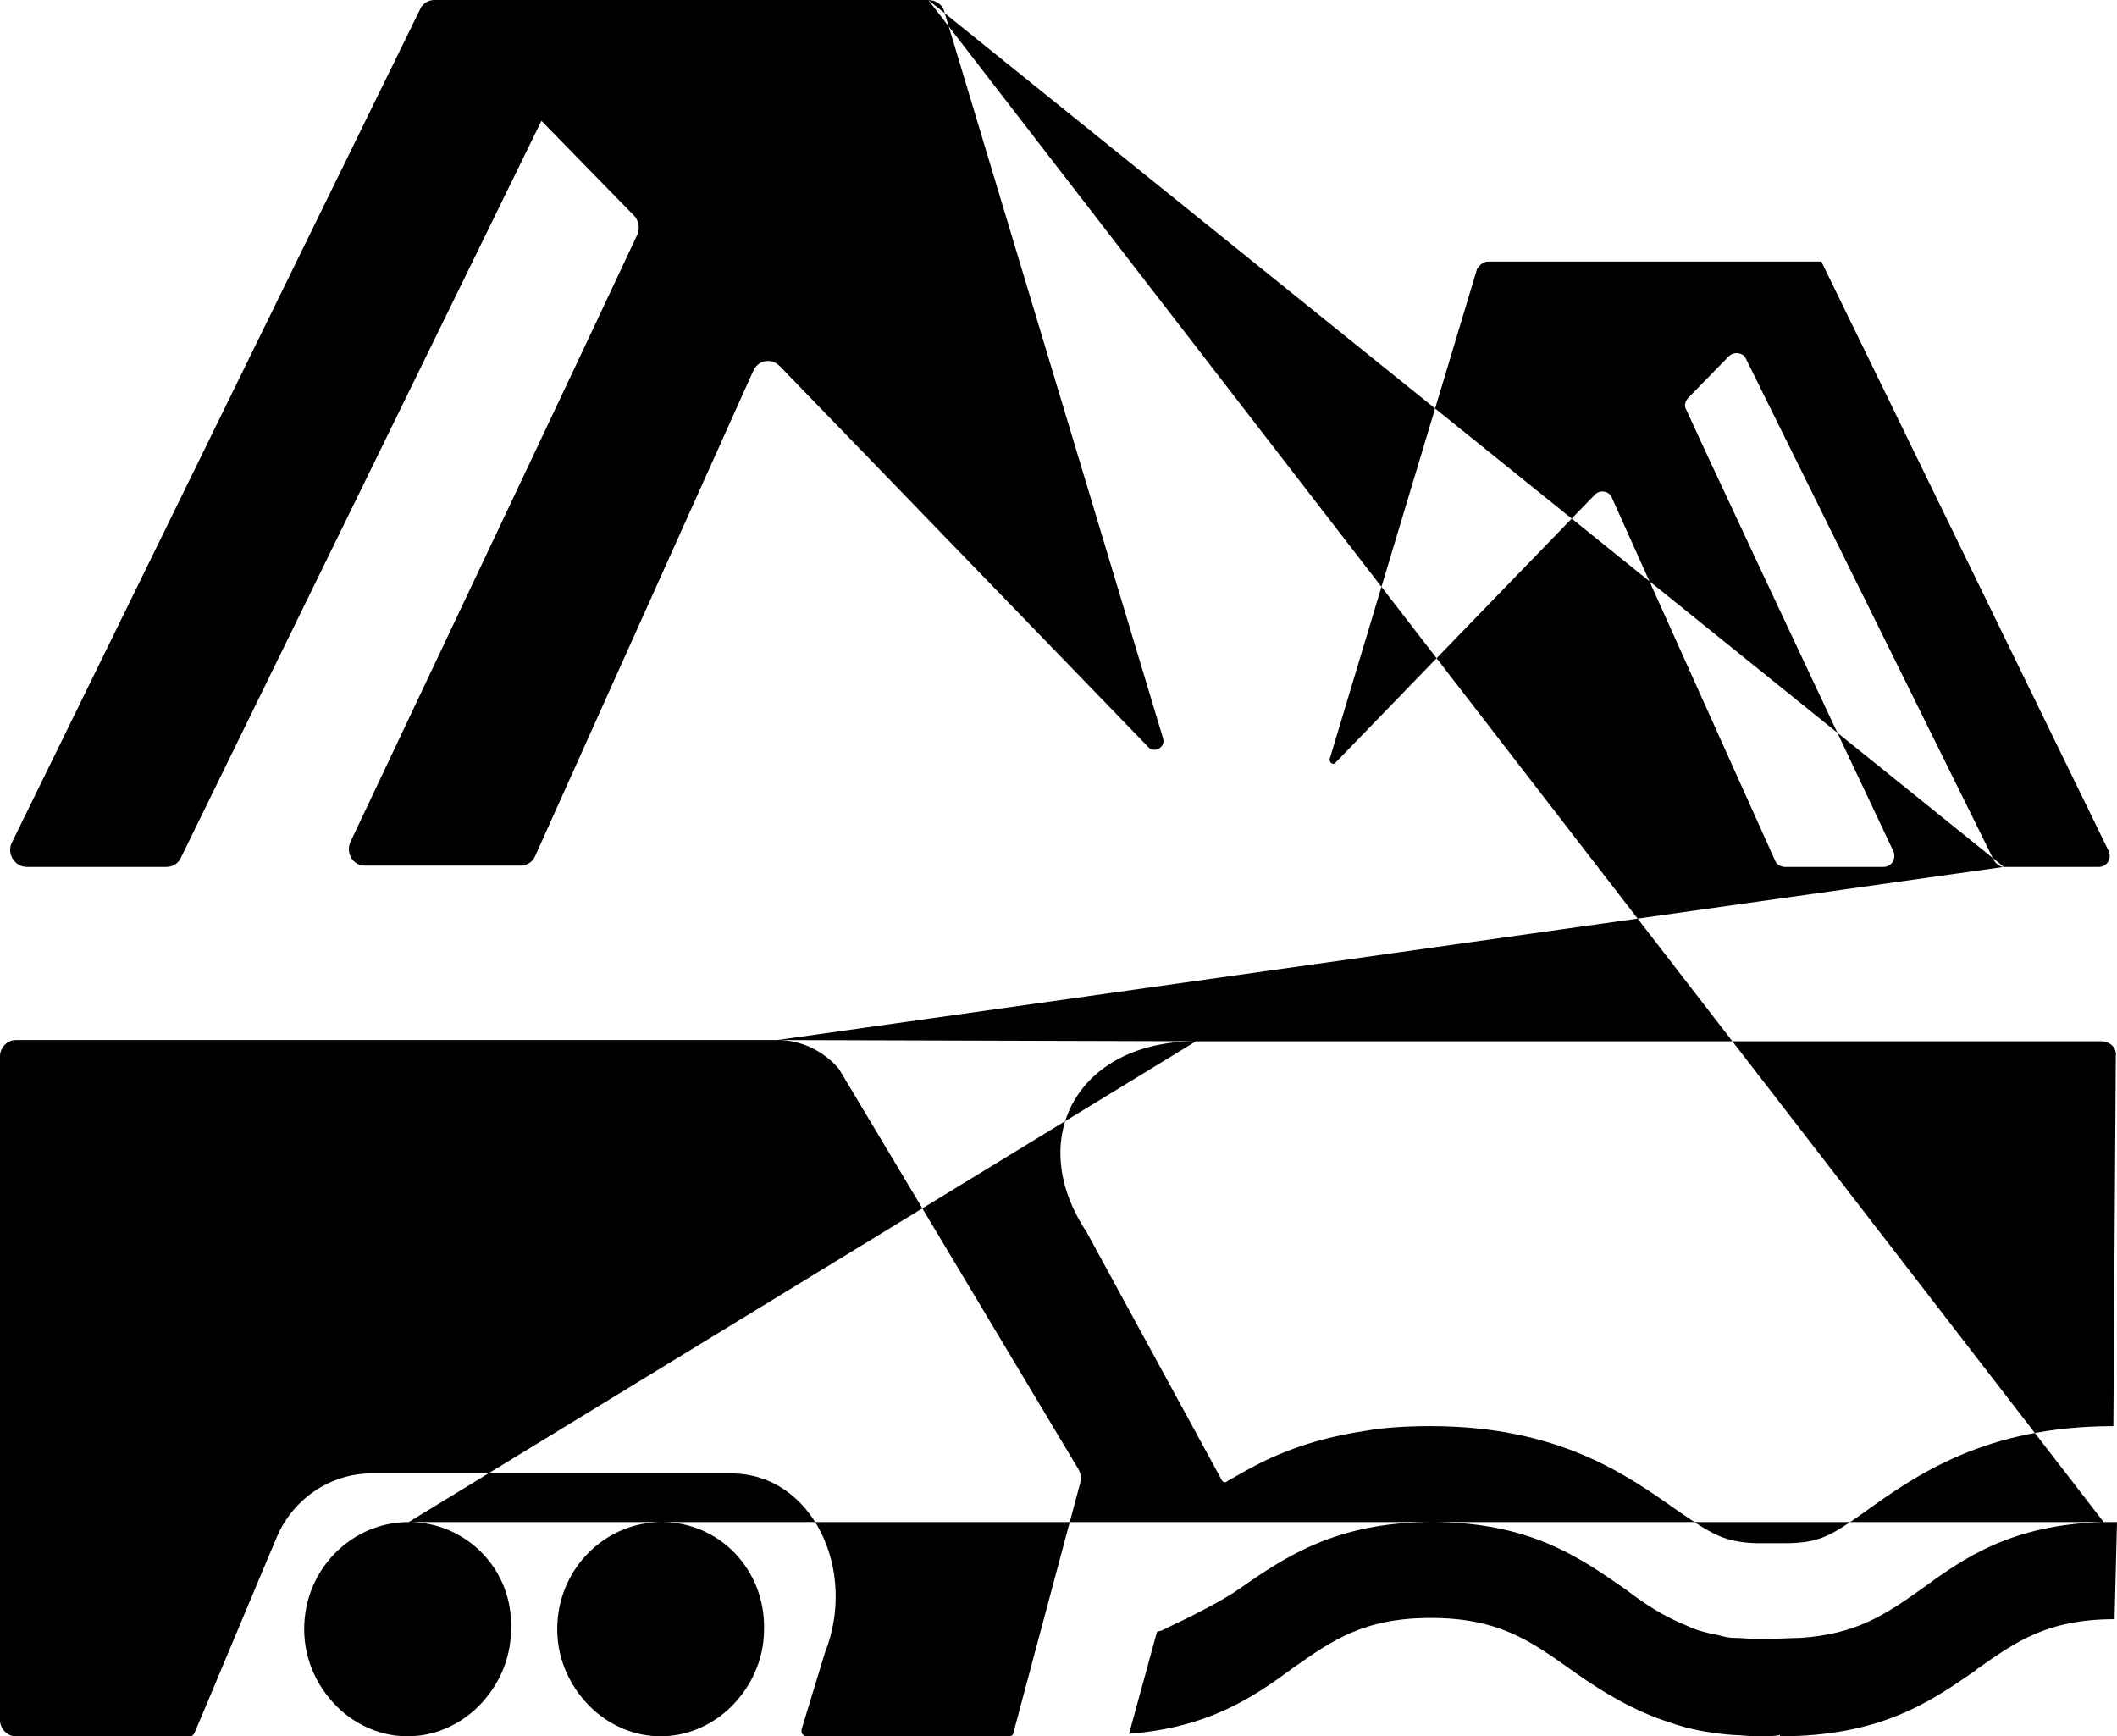 <?xml version="1.0" encoding="utf-8"?>
<svg version="1.1" xmlns="http://www.w3.org/2000/svg" xmlns:xlink="http://www.w3.org/1999/xlink" height="49.208" width="60">
  <path id="path-1" opacity="1" fill-rule="evenodd" d="M26.31,2.6315728973713703e-7 L12.31,2.6315728973713703e-7 C12.138,2.6315728973713703e-7 11.966,0.106 11.897,0.282 L0.345,23.863 C0.172,24.18 0.414,24.569 0.759,24.569 L4.724,24.569 C4.897,24.569 5.069,24.463 5.138,24.286 L15.345,3.424 L17.966,6.107 C18.103,6.248 18.138,6.46 18.069,6.636 C17.034,8.86 13.241,16.873 9.931,23.863 C9.793,24.18 10,24.533 10.345,24.533 L14.759,24.533 C14.931,24.533 15.103,24.427 15.172,24.251 L21.345,10.519 C21.483,10.202 21.862,10.131 22.103,10.378 L32.552,21.18 C32.724,21.356 33.034,21.18 32.966,20.933 L26.759,0.318 C26.724,0.141 26.517,2.6315728973713703e-7 26.31,2.6315728973713703e-7 L56.793,24.569 L59.483,24.569 C59.724,24.569 59.862,24.321 59.759,24.11 L51.621,7.413 L42.172,7.413 C42.034,7.413 41.931,7.519 41.862,7.625 L37.69,21.497 C37.655,21.603 37.793,21.709 37.862,21.603 L45.207,14.014 C45.345,13.873 45.621,13.908 45.69,14.12 L50.31,24.392 C50.345,24.498 50.483,24.569 50.586,24.569 L53.379,24.569 C53.621,24.569 53.759,24.321 53.655,24.11 C51.414,19.379 48.517,13.202 47.793,11.614 C47.724,11.508 47.759,11.366 47.862,11.261 L49,10.096 C49.138,9.954 49.414,9.99 49.483,10.166 L56.517,24.392 C56.586,24.498 56.69,24.569 56.793,24.569 L22.034,29.475 C23.103,29.475 23.724,30.216 23.793,30.322 L30.552,41.618 C30.621,41.724 30.655,41.865 30.621,42.007 L28.724,49.102 C28.724,49.172 28.655,49.208 28.586,49.208 L22.862,49.208 C22.759,49.208 22.69,49.102 22.724,48.996 L23.379,46.843 C24.31,44.513 23.034,41.759 20.724,41.759 L10.517,41.759 C9.414,41.759 8.345,42.43 7.862,43.524 C7.621,44.089 7.103,45.325 6.612,46.498 C6.121,47.672 5.655,48.784 5.517,49.102 C5.483,49.172 5.448,49.208 5.379,49.208 L0.448,49.208 C0.207,49.208 0,48.996 0,48.749 L0,29.934 C0,29.687 0.207,29.475 0.448,29.475 L22.034,29.475 L33.897,29.51 L59.552,29.51 C59.793,29.51 60,29.687 59.966,29.934 L59.897,40.418 C56.276,40.418 54.31,41.795 52.78,42.9 C51.904,43.509 51.578,43.736 50.586,43.736 L49.759,43.736 C48.846,43.702 48.496,43.463 47.552,42.818 L47.532,42.804 C46.086,41.782 44.156,40.418 40.552,40.418 C39.862,40.418 39.241,40.453 38.655,40.559 C37.483,40.736 36.552,41.053 35.759,41.442 C35.414,41.618 35.103,41.795 34.793,41.971 C34.724,42.042 34.655,42.007 34.621,41.936 L30.793,34.911 C29.034,32.264 30.552,29.51 33.897,29.51 L11.586,43.136 C9.966,43.136 8.621,44.477 8.621,46.172 C8.621,47.09 9.034,47.902 9.655,48.466 C10.172,48.925 10.828,49.208 11.552,49.208 C12.276,49.208 12.931,48.925 13.448,48.466 C14.069,47.902 14.483,47.09 14.483,46.172 C14.552,44.477 13.207,43.136 11.586,43.136 L18.759,43.136 C17.138,43.136 15.793,44.477 15.793,46.172 C15.793,47.09 16.207,47.902 16.828,48.466 C17.345,48.925 18,49.208 18.724,49.208 C19.448,49.208 20.103,48.925 20.621,48.466 C21.241,47.902 21.655,47.09 21.655,46.172 C21.69,44.477 20.379,43.136 18.759,43.136 L59.621,43.136 C57,43.207 55.655,44.16 54.448,45.042 C53.448,45.748 52.621,46.313 51.034,46.419 C50.948,46.419 50.716,46.428 50.483,46.437 C50.25,46.445 50.017,46.454 49.931,46.454 C49.766,46.454 49.621,46.444 49.484,46.435 C49.364,46.427 49.251,46.419 49.138,46.419 C49,46.419 48.862,46.384 48.724,46.348 C48.379,46.278 48.069,46.207 47.793,46.066 C47.172,45.819 46.621,45.466 46.069,45.042 L45.982,44.982 C44.729,44.114 43.316,43.136 40.586,43.136 C37.859,43.136 36.412,44.137 35.147,45.013 C34.564,45.429 33.48,45.944 33.082,46.133 C32.979,46.182 32.922,46.209 32.931,46.207 C32.836,46.234 32.81,46.242 32.793,46.242 L32,49.137 C34.276,48.961 35.552,48.078 36.655,47.266 C37.764,46.485 38.661,45.854 40.552,45.854 C42.442,45.854 43.339,46.485 44.437,47.258 C45.138,47.76 45.931,48.29 46.931,48.678 C46.998,48.701 47.064,48.725 47.13,48.749 C47.261,48.796 47.632,48.921 47.552,48.89 C47.709,48.937 47.748,48.945 47.793,48.961 C48.207,49.066 48.655,49.137 49.138,49.172 C49.241,49.172 49.345,49.181 49.448,49.19 C49.552,49.199 49.655,49.208 49.759,49.208 L49.931,49.208 C50.103,49.208 50.276,49.208 50.448,49.172 L50.448,49.208 C53.296,49.208 54.709,48.23 55.979,47.351 L56.034,47.301 L56.046,47.294 C57.144,46.521 58.041,45.889 59.931,45.889 L60,43.136 L59.621,43.136 L26.31,2.6315728973713703e-7Z"/>
</svg>